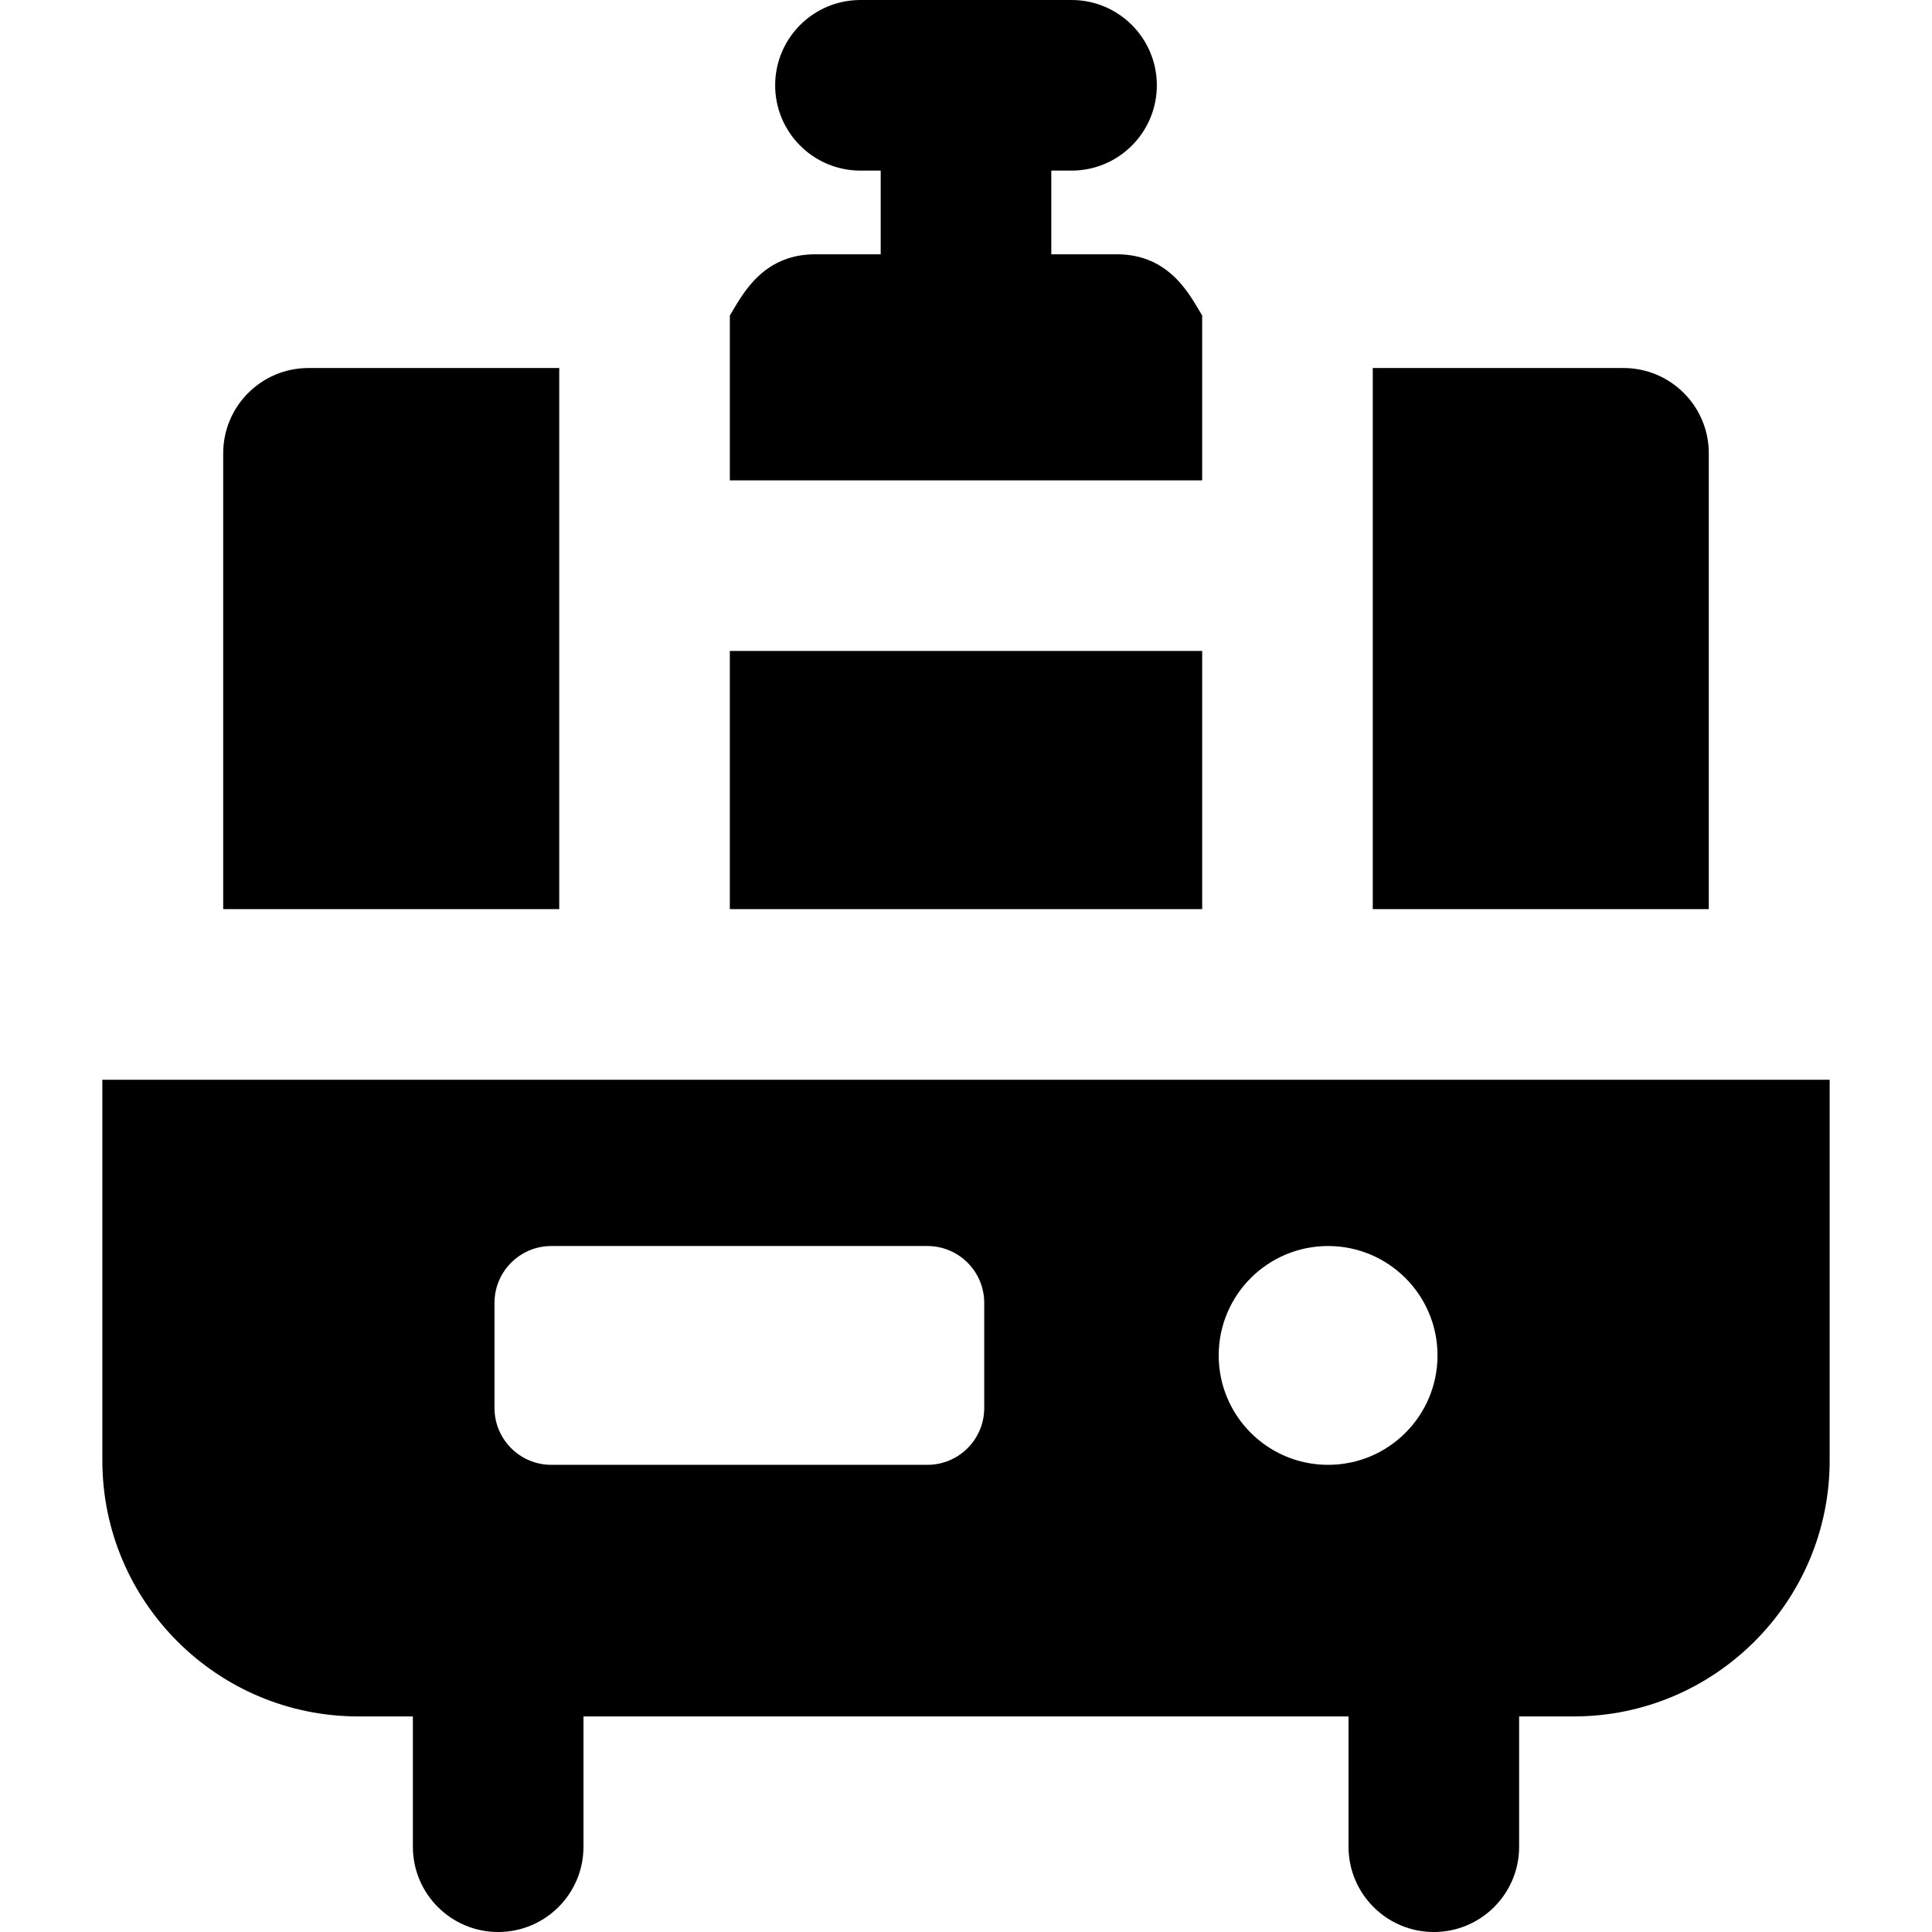 <?xml version="1.0" encoding="iso-8859-1"?>
<!-- Generator: Adobe Illustrator 19.0.0, SVG Export Plug-In . SVG Version: 6.00 Build 0)  -->
<svg version="1.1" id="Layer_1" xmlns="http://www.w3.org/2000/svg" xmlns:xlink="http://www.w3.org/1999/xlink" x="0px" y="0px"
	 viewBox="0 0 512 512" style="enable-background:new 0 0 512 512;" xml:space="preserve">
<g>
	<g>
		<g>
			<path d="M27.123,286.141v100.913c0,37.394,30.422,67.817,67.817,67.817h14.477v34.525c0,12.484,10.121,22.606,22.606,22.606
				c12.484,0,22.605-10.121,22.605-22.606V454.87h202.746v34.525c0,12.484,10.121,22.606,22.606,22.606
				c12.484,0,22.606-10.121,22.606-22.606V454.87h14.477c37.394,0,67.817-30.423,67.817-67.817V286.141H27.123z M260.832,373.127
				c0,8.323-6.747,15.07-15.07,15.07h-99.645c-8.323,0-15.07-6.747-15.07-15.07v-27.849c0-8.323,6.747-15.07,15.07-15.07h99.645
				c8.323,0,15.07,6.747,15.07,15.07V373.127z M351.961,388.197c-16.012,0-28.994-12.982-28.994-28.994
				c0-16.014,12.982-28.994,28.994-28.994s28.994,12.982,28.994,28.994C380.955,375.216,367.973,388.197,351.961,388.197z"/>
			<path d="M148.206,97.529h-66.45c-12.484,0-22.606,10.121-22.606,22.606c0,46.84,0,73.531,0,120.795c8.665,0,78.907,0,89.055,0
				V97.529z"/>
			<path d="M318.586,83.607h-0.001c-3.073-5.005-8.351-16.219-22.606-16.219h-17.373V45.211h5.362
				c12.484,0,22.606-10.121,22.606-22.606C306.574,10.121,296.453,0,283.968,0h-55.935c-12.484,0-22.606,10.121-22.606,22.606
				c0,12.484,10.121,22.606,22.606,22.606h5.362v22.178h-17.373c-14.22,0-19.504,11.167-22.605,16.22v43.692h125.17V83.607z"/>
			<rect x="193.414" y="172.51" width="125.174" height="68.419"/>
			<path d="M452.851,120.135c0-12.484-10.121-22.606-22.606-22.606h-66.45v143.4c10.145,0,80.388,0,89.055,0
				C452.851,95.395,452.851,152.904,452.851,120.135z"/>
		</g>
	</g>
</g>
<g>
</g>
<g>
</g>
<g>
</g>
<g>
</g>
<g>
</g>
<g>
</g>
<g>
</g>
<g>
</g>
<g>
</g>
<g>
</g>
<g>
</g>
<g>
</g>
<g>
</g>
<g>
</g>
<g>
</g>
</svg>
